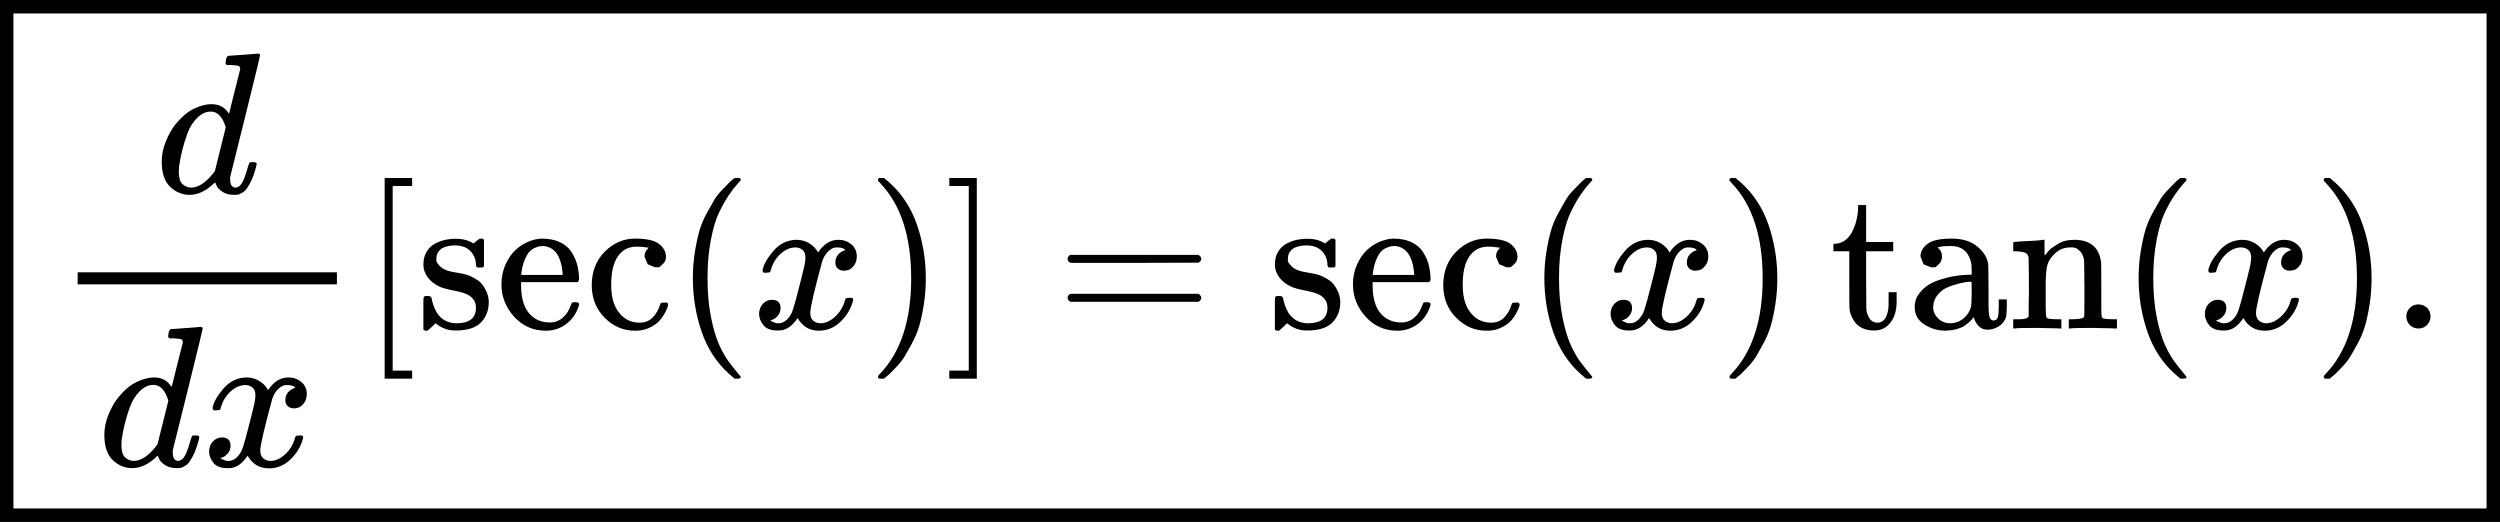<svg style="vertical-align:-2.181ex" xmlns="http://www.w3.org/2000/svg" width="28.188ex" height="5.885ex" viewBox="0 -1637 12459.2 2601" xmlns:xlink="http://www.w3.org/1999/xlink"><defs><path id="a" d="M366 683q1 0 72 5t73 6q12 0 12-8 0-7-73-302T375 83t-1-15q0-42 28-42 9 1 20 9 21 20 41 96 6 20 10 21 2 1 10 1h8q15 0 15-8 0-5-3-16-13-50-30-81T445 8 417-8q-8-2-24-2-34 0-57 15t-30 31l-6 15q-1 1-4-1l-4-4q-59-56-120-56-55 0-97 40T33 157q0 48 20 98t48 86q47 57 94 79t85 22q56 0 84-42 5-6 5-4 1 4 27 109t28 111q0 13-7 16t-39 5h-21q-6 6-6 8t2 19q5 19 13 19m-14-357q-23 79-75 79-35 0-67-31t-50-81q-29-79-41-164v-11q0-8-1-12 0-45 18-62t43-18q54 0 111 72l8 11z"/><path id="b" d="M52 289q7 42 54 97t116 56q35 0 64-18t43-45q42 63 101 63 37 0 64-22t28-59q0-29-14-47t-27-22-23-4q-19 0-31 11t-12 29q0 46 50 63-11 13-40 13-13 0-19-2-38-16-56-66-60-221-60-258 0-28 16-40t35-12q37 0 73 33t49 81q3 10 6 11t16 2h4q15 0 15-8 0-1-2-11-16-57-62-101T333-11q-70 0-106 63-41-62-94-62h-6q-49 0-70 26T35 71q0 32 19 52t45 20q43 0 43-42 0-20-12-35t-23-20-13-5l-3-1q0-1 6-4t16-7 19-3q36 0 62 45 9 16 23 68t28 108 16 66q5 27 5 39 0 28-15 40t-34 12q-40 0-75-32t-49-82q-2-9-5-10t-16-2H58q-6 6-6 11"/><path id="c" d="M118-250V750h137v-40h-97v-920h97v-40z"/><path id="d" d="M295 316q0 40-27 69t-78 29q-36 0-62-13-30-19-30-52-1-5 0-13t16-24 43-25q18-5 44-9t44-9 32-13q17-8 33-20t32-41 17-62q0-62-38-102T198-10h-8q-52 0-96 36l-8-7-9-9Q71 4 65-1L54-11H42q-3 0-9 6v137q0 21 2 25t10 5h9q12 0 16-4t5-12 7-27 19-42q35-51 97-51 97 0 97 78 0 29-18 47-20 24-83 36t-83 23q-36 17-57 46t-21 62q0 39 17 66t43 40 50 18 44 5h11q40 0 70-15l15-8 9 7q10 9 22 17h12q3 0 9-6V310l-6-6h-28q-6 6-6 12"/><path id="e" d="M28 218q0 55 20 100t50 73 65 42 66 15q53 0 91-18t58-50 28-64 9-71q0-7-7-14H126v-15q0-148 100-180 20-6 44-6 42 0 72 32 17 17 27 42l10 24q3 3 16 3h3q17 0 17-10 0-4-3-13-19-55-63-87t-99-32q-95 0-158 69T28 218m305 57q-11 128-95 136h-2q-8 0-16-1t-25-8-29-21-23-41-16-66v-7h206z"/><path id="f" d="M370 305h-21l-36 15-16 38q0 23 15 38 5 5 5 6t-10 2q-26 4-49 4-49 0-80-32-47-47-47-157 0-82 31-129 41-61 110-61 41 0 66 26t36 62q2 8 5 10t16 2h14q6-6 6-9 0-4-4-16t-16-33-29-38-48-31-69-13q-86 0-150 64T34 214q0 104 65 169t151 65 120-27 34-64q0-23-17-37Z"/><path id="g" d="M94 250q0 69 10 131t23 107 37 88 38 67 42 52 33 34 25 21h17q14 0 14-9 0-3-17-21t-41-53-49-86-42-138-17-193 17-192 41-139 49-86 42-53 17-21q0-9-15-9h-16l-28 24q-94 85-137 212T94 250"/><path id="h" d="m60 749 4 1h22l28-24q94-85 137-212t43-264q0-68-10-131T261 12t-37-88-38-67-41-51-32-33-23-19l-4-4H63q-3 0-5 3t-3 9q1 1 11 13Q221-64 221 250T66 725q-10 12-11 13 0 8 5 11"/><path id="i" d="M22 710v40h137V-250H22v40h97v920z"/><path id="j" d="M56 347q0 13 14 20h637q15-8 15-20 0-11-14-19l-318-1H72q-16 5-16 20m0-194q0 15 16 20h636q14-10 14-20 0-13-15-20H70q-14 7-14 20"/><path id="k" d="M27 422q53 4 82 56t32 122v15h40V431h135v-46H181V241q1-125 1-141t7-32q14-39 49-39 44 0 54 71 1 8 1 46v35h40v-47q0-77-42-117-27-27-70-27-34 0-59 12t-38 31-19 35-7 32q-1 7-1 148v137H18v37z"/><path id="l" d="M137 305h-22l-37 15-15 39q0 35 34 62t121 27q73 0 118-32t60-76q5-14 5-31t1-115v-70q0-48 5-66t21-18q15 0 20 16t5 53v36h40v-39q-1-40-3-47-9-30-35-47T400-6t-47 18-24 42v4l-2-3q-2-3-5-6t-8-9-12-11-15-12-18-11-22-8-26-6-31-3q-60 0-108 31t-48 87q0 21 7 40t27 41 48 37 78 28 110 15h14v22q0 34-6 50-22 71-97 71-18 0-34-1t-25-4-8-3q22-15 22-44 0-25-16-39Zm-11-199q0-31 24-55t59-25q38 0 67 23t39 60q2 7 3 66 0 58-1 58-8 0-21-1t-45-9-58-20-46-37-21-60"/><path id="m" d="M41 46h14q39 0 47 14v62q0 17 1 39t0 42v66q0 35-1 59v23q-3 19-14 25t-45 9H25v23q0 23 2 23l10 1q10 1 28 2t37 2q17 1 36 2t29 3 11 1h3v-40q0-38 1-38t5 5 12 15 19 18 29 19 38 16 51 5q114-4 127-113 1-7 1-139v-86q0-38 2-45t11-10q21-3 49-3h16V0h-8l-24 1q-23 1-50 1t-38 1Q319 3 310 0h-8v46h16q61 0 61 16 1 2 1 138-1 135-2 143-6 28-20 42t-24 17-26 2q-45 0-79-34-27-27-34-55t-8-83V108q0-30 1-40t3-13 9-6q21-3 49-3h16V0h-8l-23 1q-24 1-51 1t-38 1Q42 3 33 0h-8v46z"/><path id="n" d="M78 60q0 24 17 42t43 18q24 0 42-16t19-43q0-25-17-43T139 0 96 17 78 60"/></defs><g stroke="currentColor" fill="currentColor" stroke-width="0"><g transform="scale(1 -1)"><g data-mjx-texclass="ORD"><g><g data-mjx-texclass="ORD"><g transform="translate(267)"><use data-c="1D451" xlink:href="#a" transform="translate(506 676)"/><g><use data-c="1D451" xlink:href="#a" transform="translate(220 -686)"/><use data-c="1D465" xlink:href="#b" transform="translate(220 -686) translate(520)"/></g><path stroke="none" d="M120 220H1412V280H120z"/></g><use data-c="5B" xlink:href="#c" transform="translate(267) translate(1532)"/><g transform="translate(267) translate(1810)"><use data-c="73" xlink:href="#d"/><use data-c="65" xlink:href="#e" transform="translate(394)"/><use data-c="63" xlink:href="#f" transform="translate(838)"/></g><use data-c="28" xlink:href="#g" transform="translate(267) translate(3092)"/><use data-c="1D465" xlink:href="#b" transform="translate(267) translate(3481)"/><use data-c="29" xlink:href="#h" transform="translate(267) translate(4053)"/><use data-c="5D" xlink:href="#i" transform="translate(267) translate(4442)"/><use data-c="3D" xlink:href="#j" transform="translate(267) translate(4997.8)"/><g transform="translate(267) translate(6053.6)"><use data-c="73" xlink:href="#d"/><use data-c="65" xlink:href="#e" transform="translate(394)"/><use data-c="63" xlink:href="#f" transform="translate(838)"/></g><use data-c="28" xlink:href="#g" transform="translate(267) translate(7335.6)"/><use data-c="1D465" xlink:href="#b" transform="translate(267) translate(7724.6)"/><use data-c="29" xlink:href="#h" transform="translate(267) translate(8296.6)"/><g transform="translate(267) translate(8852.2)"><use data-c="74" xlink:href="#k"/><use data-c="61" xlink:href="#l" transform="translate(389)"/><use data-c="6E" xlink:href="#m" transform="translate(889)"/></g><use data-c="28" xlink:href="#g" transform="translate(267) translate(10297.2)"/><use data-c="1D465" xlink:href="#b" transform="translate(267) translate(10686.2)"/><use data-c="29" xlink:href="#h" transform="translate(267) translate(11258.2)"/><use data-c="2E" xlink:href="#n" transform="translate(267) translate(11647.2)"/></g></g></g><path fill="none" stroke-width="67" d="M33.5-930.5H12425.7V1603.5H33.5z"/></g></g></svg>